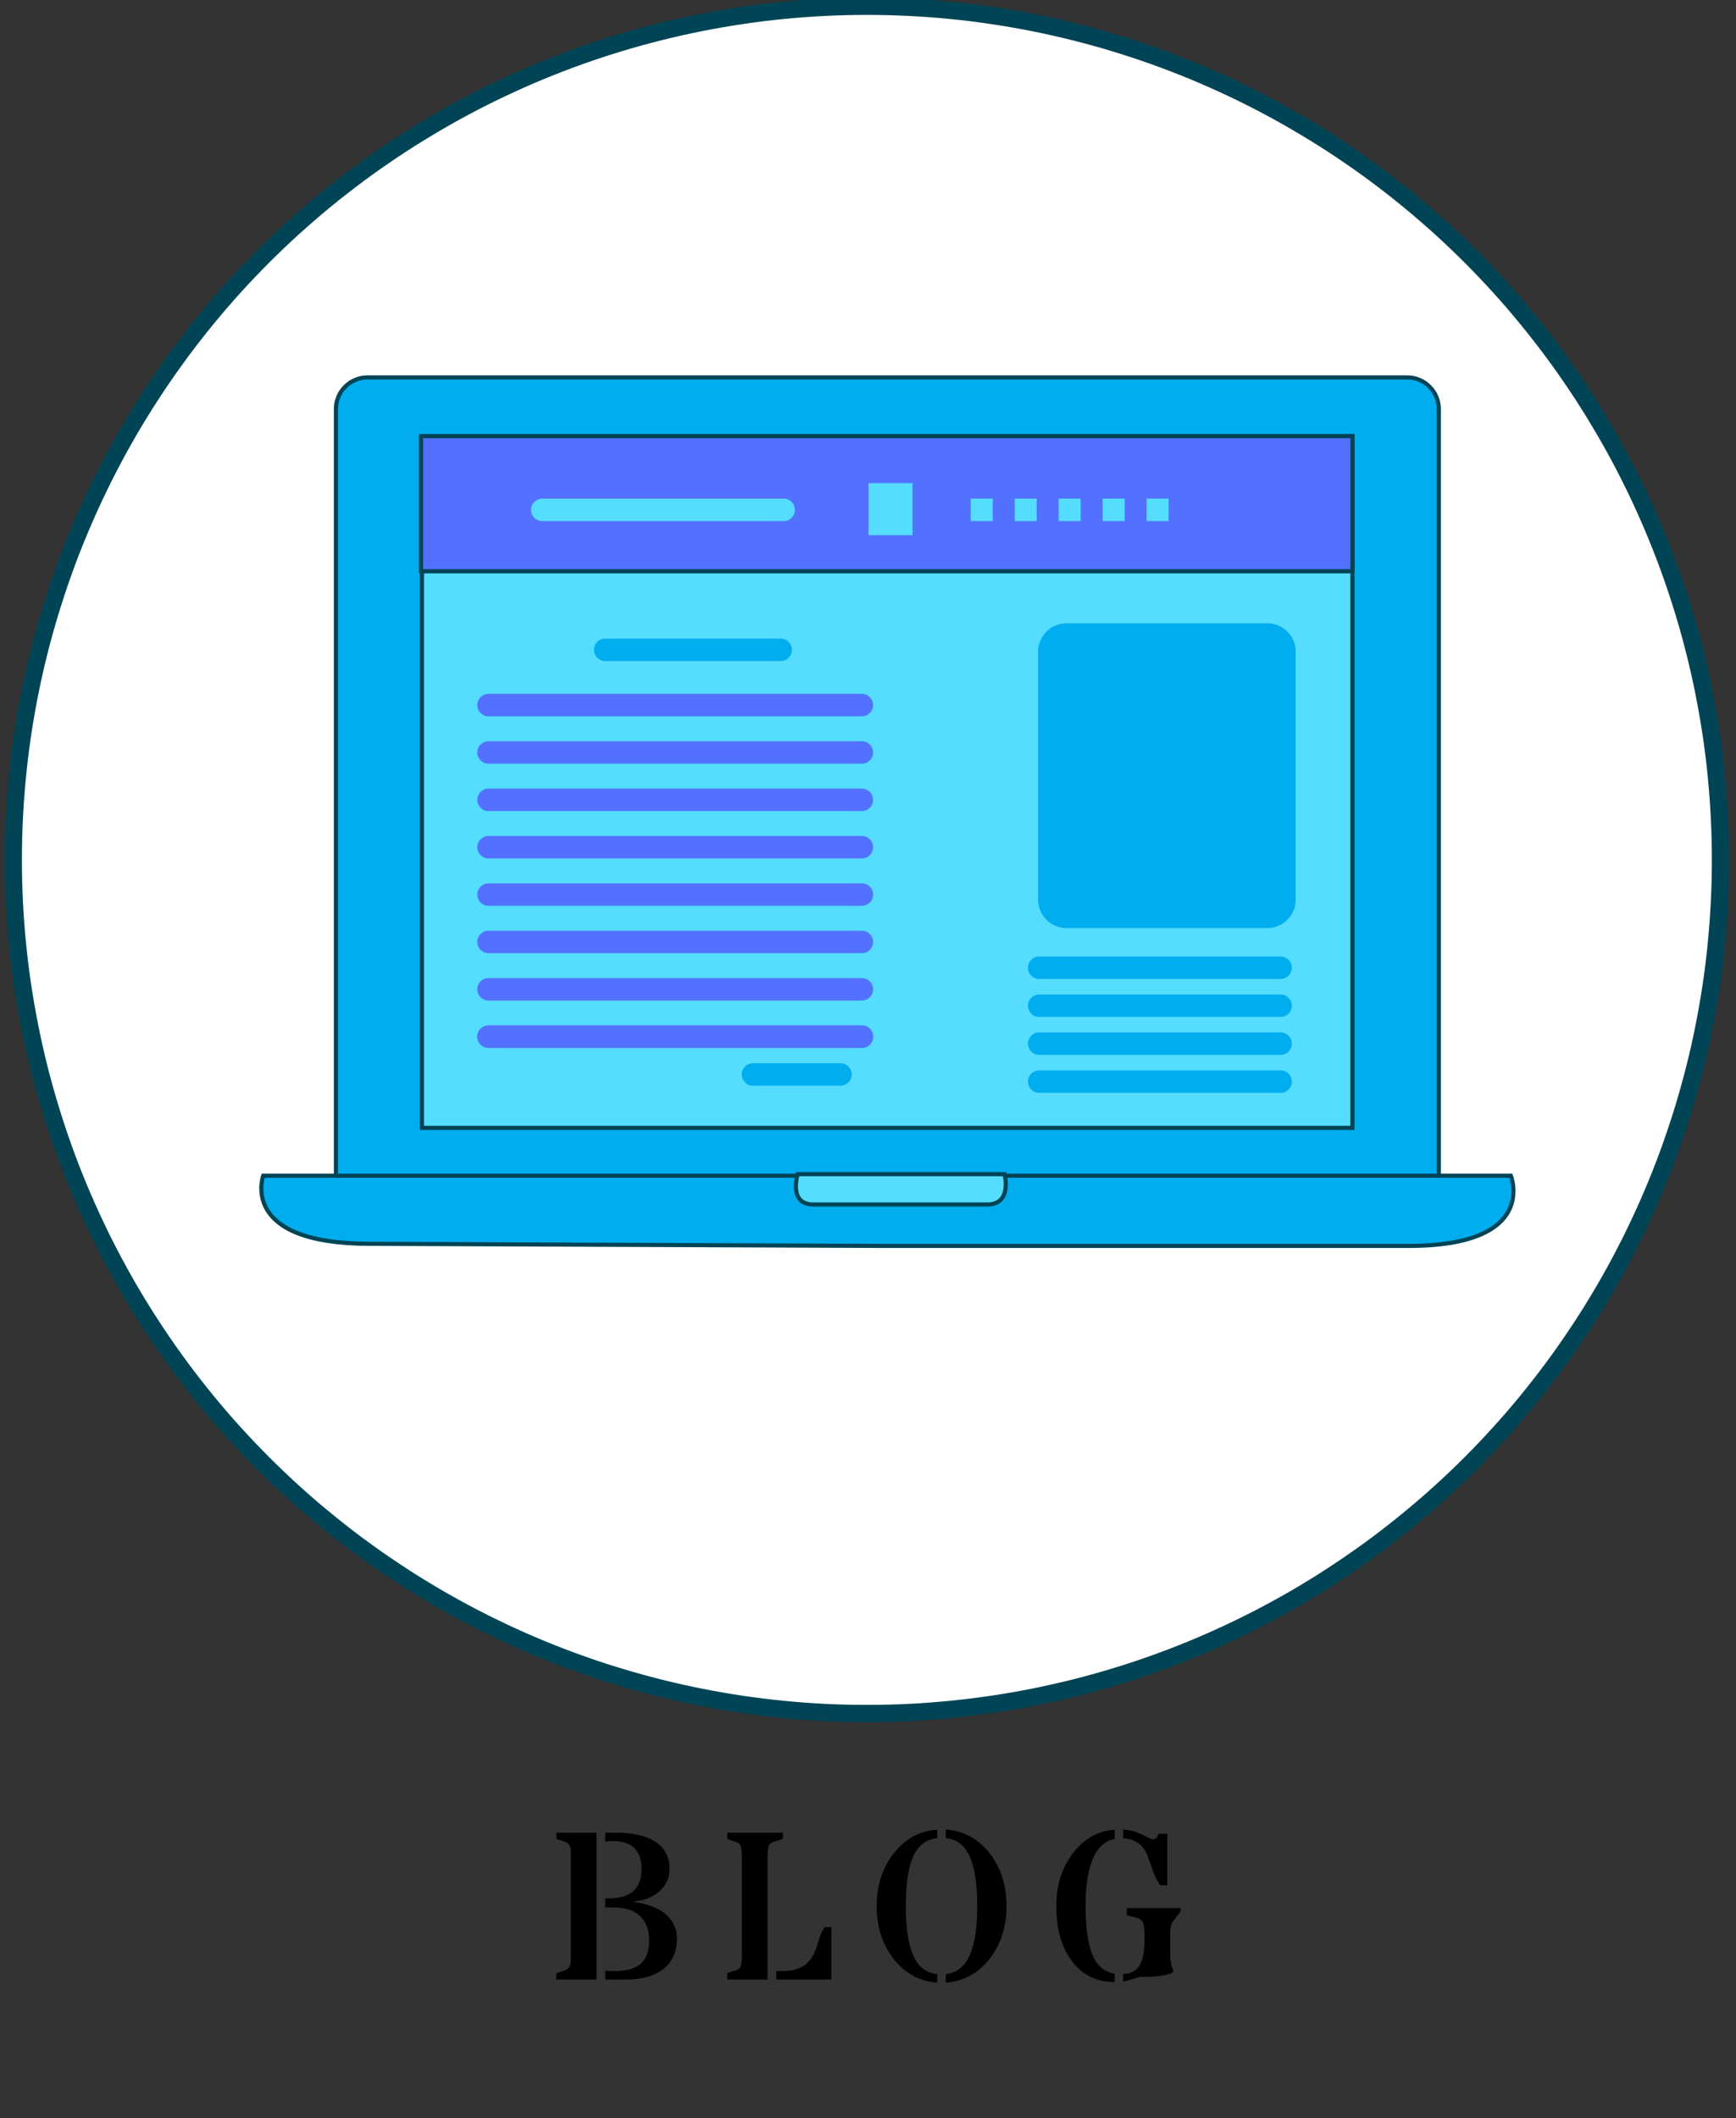 <svg xmlns="http://www.w3.org/2000/svg" xmlns:xlink="http://www.w3.org/1999/xlink" width="200" zoomAndPan="magnify" viewBox="0 0 150 183" height="244" preserveAspectRatio="xMidYMid meet" version="1.0"><rect x="0" y="0" width="150" height="183" fill="#333333" stroke="none"/><defs><g/><clipPath id="d0444644ad"><path d="M 0.406 0 L 149.59 0 L 149.59 149.184 L 0.406 149.184 Z M 0.406 0 " clip-rule="nonzero"/></clipPath></defs><path fill="#ffffff" d="M 75 0.75 C 76.207 0.75 77.418 0.781 78.625 0.84 C 79.832 0.898 81.035 0.988 82.238 1.105 C 83.441 1.223 84.641 1.371 85.836 1.551 C 87.031 1.727 88.223 1.934 89.406 2.168 C 90.594 2.406 91.77 2.668 92.945 2.965 C 94.117 3.258 95.281 3.578 96.438 3.93 C 97.594 4.281 98.742 4.66 99.879 5.066 C 101.016 5.473 102.145 5.91 103.262 6.371 C 104.379 6.832 105.48 7.324 106.574 7.84 C 107.668 8.355 108.746 8.898 109.812 9.469 C 110.879 10.039 111.93 10.637 112.965 11.258 C 114.004 11.879 115.023 12.523 116.027 13.195 C 117.031 13.867 118.02 14.562 118.992 15.281 C 119.961 16.004 120.914 16.746 121.848 17.512 C 122.781 18.281 123.699 19.07 124.594 19.879 C 125.488 20.691 126.363 21.523 127.219 22.379 C 128.074 23.234 128.906 24.109 129.719 25.004 C 130.531 25.898 131.32 26.816 132.086 27.75 C 132.852 28.684 133.594 29.637 134.316 30.605 C 135.035 31.578 135.73 32.566 136.402 33.57 C 137.074 34.574 137.719 35.598 138.34 36.633 C 138.965 37.668 139.559 38.719 140.129 39.785 C 140.699 40.852 141.242 41.934 141.758 43.023 C 142.273 44.117 142.766 45.223 143.227 46.34 C 143.688 47.453 144.125 48.582 144.531 49.719 C 144.938 50.859 145.316 52.004 145.668 53.16 C 146.02 54.316 146.34 55.48 146.637 56.656 C 146.93 57.828 147.195 59.008 147.43 60.191 C 147.664 61.375 147.871 62.566 148.051 63.762 C 148.227 64.957 148.375 66.156 148.492 67.359 C 148.609 68.562 148.699 69.77 148.758 70.977 C 148.82 72.184 148.848 73.391 148.848 74.598 C 148.848 75.809 148.82 77.016 148.758 78.223 C 148.699 79.43 148.609 80.633 148.492 81.836 C 148.375 83.039 148.227 84.238 148.051 85.434 C 147.871 86.629 147.664 87.82 147.43 89.004 C 147.195 90.191 146.93 91.371 146.637 92.543 C 146.34 93.715 146.02 94.879 145.668 96.035 C 145.316 97.191 144.938 98.34 144.531 99.477 C 144.125 100.617 143.691 101.742 143.227 102.859 C 142.766 103.977 142.273 105.082 141.758 106.172 C 141.242 107.266 140.699 108.344 140.129 109.41 C 139.559 110.477 138.965 111.527 138.344 112.562 C 137.719 113.602 137.074 114.621 136.402 115.625 C 135.73 116.633 135.035 117.621 134.316 118.59 C 133.594 119.562 132.852 120.512 132.086 121.449 C 131.32 122.383 130.531 123.297 129.719 124.191 C 128.906 125.086 128.074 125.961 127.219 126.816 C 126.363 127.672 125.488 128.504 124.594 129.316 C 123.699 130.129 122.781 130.918 121.848 131.684 C 120.914 132.449 119.961 133.195 118.992 133.914 C 118.02 134.633 117.031 135.328 116.027 136 C 115.023 136.672 114.004 137.32 112.965 137.941 C 111.93 138.562 110.879 139.156 109.812 139.727 C 108.746 140.297 107.668 140.84 106.574 141.355 C 105.48 141.875 104.379 142.363 103.262 142.824 C 102.145 143.289 101.016 143.723 99.879 144.129 C 98.742 144.539 97.594 144.918 96.438 145.266 C 95.281 145.617 94.117 145.941 92.945 146.234 C 91.77 146.527 90.594 146.793 89.406 147.027 C 88.223 147.266 87.031 147.469 85.836 147.648 C 84.641 147.824 83.441 147.973 82.238 148.09 C 81.035 148.211 79.832 148.301 78.625 148.359 C 77.418 148.418 76.207 148.445 75 148.445 C 73.793 148.445 72.582 148.418 71.375 148.359 C 70.168 148.301 68.965 148.211 67.762 148.09 C 66.559 147.973 65.359 147.824 64.164 147.648 C 62.969 147.469 61.777 147.266 60.594 147.027 C 59.406 146.793 58.227 146.527 57.055 146.234 C 55.883 145.941 54.719 145.617 53.562 145.266 C 52.406 144.918 51.258 144.539 50.121 144.129 C 48.984 143.723 47.855 143.289 46.738 142.824 C 45.621 142.363 44.52 141.875 43.426 141.355 C 42.332 140.84 41.254 140.297 40.188 139.727 C 39.121 139.156 38.07 138.562 37.035 137.941 C 35.996 137.32 34.977 136.672 33.973 136 C 32.965 135.328 31.98 134.633 31.008 133.914 C 30.039 133.195 29.086 132.449 28.152 131.684 C 27.215 130.918 26.301 130.129 25.406 129.316 C 24.512 128.504 23.637 127.672 22.781 126.816 C 21.926 125.961 21.094 125.086 20.281 124.191 C 19.469 123.297 18.68 122.383 17.914 121.449 C 17.148 120.512 16.402 119.562 15.684 118.59 C 14.965 117.621 14.27 116.633 13.598 115.625 C 12.926 114.621 12.277 113.602 11.656 112.562 C 11.035 111.527 10.441 110.477 9.871 109.41 C 9.301 108.344 8.758 107.266 8.242 106.172 C 7.727 105.082 7.234 103.977 6.773 102.859 C 6.309 101.742 5.875 100.617 5.469 99.477 C 5.062 98.34 4.684 97.191 4.332 96.035 C 3.98 94.879 3.656 93.715 3.363 92.543 C 3.07 91.371 2.805 90.191 2.57 89.004 C 2.336 87.82 2.129 86.629 1.949 85.434 C 1.773 84.238 1.625 83.039 1.508 81.836 C 1.387 80.633 1.301 79.43 1.238 78.223 C 1.18 77.016 1.152 75.809 1.152 74.598 C 1.152 73.391 1.18 72.184 1.238 70.977 C 1.301 69.77 1.387 68.562 1.508 67.359 C 1.625 66.156 1.773 64.957 1.949 63.762 C 2.129 62.566 2.336 61.375 2.57 60.191 C 2.805 59.008 3.07 57.828 3.363 56.656 C 3.656 55.484 3.98 54.316 4.332 53.16 C 4.684 52.004 5.062 50.859 5.469 49.719 C 5.875 48.582 6.309 47.453 6.773 46.34 C 7.234 45.223 7.727 44.117 8.242 43.023 C 8.758 41.934 9.301 40.852 9.871 39.785 C 10.441 38.719 11.035 37.668 11.656 36.633 C 12.277 35.598 12.926 34.574 13.598 33.57 C 14.27 32.566 14.965 31.578 15.684 30.605 C 16.402 29.637 17.148 28.684 17.914 27.75 C 18.68 26.816 19.469 25.898 20.281 25.004 C 21.094 24.109 21.926 23.234 22.781 22.379 C 23.637 21.523 24.512 20.691 25.406 19.879 C 26.301 19.07 27.215 18.281 28.152 17.512 C 29.086 16.746 30.039 16.004 31.008 15.281 C 31.98 14.562 32.965 13.867 33.973 13.195 C 34.977 12.523 35.996 11.879 37.035 11.258 C 38.07 10.637 39.121 10.039 40.188 9.469 C 41.254 8.898 42.332 8.355 43.426 7.84 C 44.52 7.324 45.621 6.832 46.738 6.371 C 47.855 5.91 48.984 5.473 50.121 5.066 C 51.258 4.66 52.406 4.281 53.562 3.93 C 54.719 3.578 55.883 3.258 57.055 2.965 C 58.227 2.668 59.406 2.406 60.594 2.168 C 61.777 1.934 62.969 1.727 64.164 1.551 C 65.359 1.371 66.559 1.223 67.762 1.105 C 68.965 0.988 70.168 0.898 71.375 0.84 C 72.582 0.781 73.793 0.75 75 0.75 Z M 75 0.75 " fill-opacity="1" fill-rule="nonzero"/><g clip-path="url(#d0444644ad)"><path stroke-linecap="round" transform="matrix(0, -0.298, 0.298, 0, -0.961, -163.146)" fill="none" stroke-linejoin="miter" d="M -549.29 254.581 C -549.29 258.626 -549.395 262.685 -549.591 266.73 C -549.788 270.775 -550.089 274.807 -550.481 278.84 C -550.874 282.872 -551.372 286.891 -551.974 290.897 C -552.563 294.903 -553.257 298.896 -554.042 302.863 C -554.841 306.843 -555.718 310.783 -556.713 314.724 C -557.695 318.651 -558.768 322.552 -559.947 326.428 C -561.125 330.303 -562.395 334.152 -563.756 337.961 C -565.118 341.771 -566.584 345.554 -568.129 349.299 C -569.674 353.043 -571.323 356.735 -573.051 360.4 C -574.779 364.066 -576.599 367.679 -578.511 371.253 C -580.422 374.827 -582.425 378.349 -584.507 381.818 C -586.588 385.301 -588.748 388.717 -591 392.082 C -593.252 395.447 -595.582 398.759 -597.991 402.019 C -600.413 405.265 -602.9 408.46 -605.466 411.589 C -608.045 414.717 -610.69 417.794 -613.4 420.792 C -616.123 423.79 -618.911 426.722 -621.778 429.589 C -624.645 432.457 -627.578 435.245 -630.576 437.968 C -633.574 440.691 -636.65 443.336 -639.779 445.902 C -642.908 448.468 -646.103 450.955 -649.349 453.377 C -652.609 455.786 -655.921 458.116 -659.286 460.368 C -662.65 462.62 -666.08 464.78 -669.55 466.861 C -673.019 468.956 -676.541 470.946 -680.115 472.857 C -683.689 474.769 -687.315 476.588 -690.967 478.316 C -694.633 480.045 -698.338 481.694 -702.082 483.239 C -705.813 484.784 -709.597 486.25 -713.407 487.611 C -717.229 488.973 -721.065 490.243 -724.94 491.421 C -728.815 492.599 -732.717 493.673 -736.657 494.668 C -740.585 495.65 -744.538 496.54 -748.505 497.325 C -752.472 498.111 -756.465 498.805 -760.471 499.407 C -764.477 499.996 -768.496 500.494 -772.528 500.886 C -776.56 501.279 -780.606 501.58 -784.651 501.777 C -788.696 501.986 -792.742 502.078 -796.787 502.078 C -800.845 502.078 -804.891 501.986 -808.936 501.777 C -812.981 501.58 -817.013 501.279 -821.046 500.886 C -825.078 500.494 -829.097 499.996 -833.103 499.407 C -837.109 498.805 -841.102 498.111 -845.069 497.325 C -849.049 496.54 -853.002 495.65 -856.93 494.668 C -860.857 493.673 -864.759 492.599 -868.634 491.421 C -872.509 490.243 -876.358 488.973 -880.167 487.611 C -883.99 486.25 -887.761 484.797 -891.505 483.239 C -895.249 481.694 -898.954 480.045 -902.606 478.316 C -906.272 476.588 -909.885 474.769 -913.459 472.857 C -917.033 470.946 -920.555 468.956 -924.024 466.874 C -927.507 464.78 -930.924 462.62 -934.288 460.368 C -937.666 458.116 -940.978 455.786 -944.225 453.377 C -947.484 450.955 -950.666 448.468 -953.808 445.902 C -956.937 443.336 -960 440.691 -962.998 437.968 C -965.996 435.245 -968.929 432.457 -971.796 429.589 C -974.663 426.722 -977.451 423.79 -980.174 420.792 C -982.897 417.794 -985.542 414.717 -988.108 411.589 C -990.674 408.46 -993.174 405.265 -995.583 402.019 C -997.992 398.759 -1000.322 395.447 -1002.574 392.082 C -1004.826 388.717 -1006.999 385.301 -1009.08 381.818 C -1011.162 378.349 -1013.152 374.827 -1015.063 371.253 C -1016.975 367.679 -1018.794 364.066 -1020.523 360.4 C -1022.264 356.735 -1023.9 353.043 -1025.445 349.299 C -1027.003 345.554 -1028.456 341.771 -1029.818 337.961 C -1031.192 334.152 -1032.462 330.303 -1033.627 326.428 C -1034.806 322.552 -1035.892 318.651 -1036.874 314.724 C -1037.856 310.783 -1038.746 306.843 -1039.532 302.863 C -1040.33 298.896 -1041.011 294.903 -1041.613 290.897 C -1042.202 286.891 -1042.7 282.872 -1043.092 278.84 C -1043.498 274.807 -1043.799 270.775 -1043.996 266.73 C -1044.192 262.685 -1044.284 258.626 -1044.284 254.581 C -1044.284 250.536 -1044.192 246.477 -1043.996 242.432 C -1043.799 238.387 -1043.498 234.354 -1043.092 230.322 C -1042.7 226.29 -1042.202 222.271 -1041.613 218.265 C -1041.011 214.259 -1040.33 210.266 -1039.532 206.299 C -1038.746 202.319 -1037.856 198.365 -1036.874 194.438 C -1035.892 190.511 -1034.806 186.609 -1033.627 182.734 C -1032.462 178.859 -1031.192 175.01 -1029.818 171.2 C -1028.456 167.391 -1027.003 163.607 -1025.445 159.863 C -1023.9 156.119 -1022.264 152.427 -1020.523 148.761 C -1018.794 145.096 -1016.975 141.482 -1015.063 137.908 C -1013.152 134.334 -1011.162 130.813 -1009.08 127.343 C -1006.999 123.861 -1004.826 120.444 -1002.574 117.08 C -1000.322 113.702 -997.992 110.403 -995.583 107.143 C -993.174 103.896 -990.674 100.702 -988.108 97.573 C -985.542 94.431 -982.897 91.368 -980.174 88.37 C -977.451 85.372 -974.663 82.439 -971.796 79.572 C -968.929 76.705 -965.996 73.917 -962.998 71.194 C -960 68.471 -956.937 65.826 -953.808 63.26 C -950.666 60.694 -947.484 58.194 -944.225 55.785 C -940.978 53.376 -937.666 51.046 -934.288 48.794 C -930.924 46.542 -927.507 44.369 -924.024 42.287 C -920.555 40.206 -917.033 38.216 -913.459 36.304 C -909.885 34.393 -906.272 32.573 -902.606 30.845 C -898.954 29.117 -895.249 27.468 -891.505 25.923 C -887.761 24.365 -883.99 22.912 -880.167 21.55 C -876.358 20.189 -872.509 18.919 -868.634 17.741 C -864.759 16.562 -860.857 15.476 -856.93 14.494 C -853.002 13.512 -849.049 12.622 -845.069 11.836 C -841.102 11.051 -837.109 10.357 -833.103 9.755 C -829.097 9.166 -825.078 8.668 -821.046 8.275 C -817.013 7.869 -812.981 7.581 -808.936 7.372 C -804.891 7.176 -800.845 7.084 -796.787 7.084 C -792.742 7.084 -788.696 7.176 -784.651 7.372 C -780.606 7.581 -776.56 7.869 -772.528 8.275 C -768.496 8.668 -764.477 9.166 -760.471 9.755 C -756.465 10.357 -752.472 11.051 -748.505 11.836 C -744.538 12.622 -740.585 13.512 -736.657 14.494 C -732.73 15.476 -728.815 16.562 -724.94 17.741 C -721.065 18.919 -717.229 20.189 -713.407 21.55 C -709.597 22.912 -705.813 24.365 -702.082 25.923 C -698.338 27.468 -694.633 29.117 -690.967 30.845 C -687.315 32.573 -683.689 34.393 -680.115 36.304 C -676.541 38.216 -673.019 40.206 -669.55 42.287 C -666.08 44.369 -662.65 46.542 -659.286 48.794 C -655.921 51.046 -652.609 53.376 -649.349 55.785 C -646.103 58.194 -642.908 60.694 -639.779 63.26 C -636.65 65.826 -633.574 68.471 -630.576 71.194 C -627.578 73.917 -624.645 76.705 -621.778 79.572 C -618.911 82.439 -616.123 85.372 -613.4 88.37 C -610.69 91.368 -608.045 94.431 -605.466 97.573 C -602.9 100.702 -600.413 103.896 -597.991 107.143 C -595.582 110.403 -593.252 113.702 -591 117.08 C -588.748 120.444 -586.588 123.861 -584.507 127.343 C -582.425 130.813 -580.422 134.334 -578.511 137.908 C -576.599 141.482 -574.779 145.096 -573.051 148.761 C -571.323 152.427 -569.674 156.119 -568.129 159.863 C -566.584 163.607 -565.118 167.391 -563.756 171.2 C -562.395 175.01 -561.125 178.859 -559.947 182.734 C -558.768 186.609 -557.695 190.511 -556.713 194.438 C -555.718 198.365 -554.841 202.319 -554.042 206.299 C -553.257 210.266 -552.563 214.259 -551.974 218.265 C -551.372 222.271 -550.874 226.29 -550.481 230.322 C -550.089 234.354 -549.788 238.387 -549.591 242.432 C -549.395 246.477 -549.29 250.536 -549.29 254.581 Z M -549.29 254.581 " stroke="#004455" stroke-width="5" stroke-opacity="1" stroke-miterlimit="4"/></g><path stroke-linecap="round" transform="matrix(0.298, 0, 0, 0.298, 0.382, -162.851)" fill-opacity="1" fill="#00adef" fill-rule="evenodd" stroke-linejoin="miter" d="M 105.274 655.915 L 406.734 655.915 C 407.952 655.915 409.117 656.138 410.243 656.609 C 411.368 657.067 412.35 657.735 413.214 658.599 C 414.078 659.45 414.733 660.445 415.204 661.571 C 415.663 662.684 415.898 663.849 415.898 665.066 L 415.898 887.165 C 415.898 888.383 415.663 889.548 415.204 890.674 C 414.733 891.8 414.078 892.782 413.214 893.646 C 412.35 894.51 411.368 895.164 410.243 895.636 C 409.117 896.094 407.952 896.329 406.734 896.329 L 105.274 896.329 C 104.056 896.329 102.891 896.094 101.778 895.636 C 100.652 895.164 99.657 894.51 98.806 893.646 C 97.942 892.782 97.275 891.8 96.816 890.674 C 96.345 889.548 96.123 888.383 96.123 887.165 L 96.123 665.066 C 96.123 663.849 96.345 662.684 96.816 661.571 C 97.275 660.445 97.942 659.45 98.806 658.599 C 99.657 657.735 100.652 657.067 101.778 656.609 C 102.891 656.138 104.056 655.915 105.274 655.915 Z M 105.274 655.915 " stroke="#004455" stroke-width="1.2" stroke-opacity="1" stroke-miterlimit="4"/><path stroke-linecap="round" transform="matrix(0.298, 0, 0, 0.298, 0.382, -162.851)" fill-opacity="1" fill="#00adef" fill-rule="evenodd" stroke-linejoin="miter" d="M 75.045 887.375 L 436.792 887.375 C 436.792 887.375 444.988 907.719 407.205 907.719 L 254.662 907.719 L 105.444 907.104 C 67.832 906.947 75.045 887.375 75.045 887.375 Z M 75.045 887.375 " stroke="#004455" stroke-width="1.2" stroke-opacity="1" stroke-miterlimit="4"/><path stroke-linecap="round" transform="matrix(0.298, 0, 0, 0.298, 0.382, -162.851)" fill-opacity="1" fill="#55ddff" fill-rule="evenodd" stroke-linejoin="miter" d="M 121.062 672.934 L 390.854 672.934 L 390.854 873.498 L 121.062 873.498 Z M 121.062 672.934 " stroke="#004455" stroke-width="1.2" stroke-opacity="1" stroke-miterlimit="4"/><path stroke-linecap="round" transform="matrix(0.298, 0, 0, 0.298, 0.382, -162.851)" fill-opacity="1" fill="#5271ff" fill-rule="evenodd" stroke-linejoin="miter" d="M 120.8 672.934 L 390.867 672.934 L 390.867 712.117 L 120.8 712.117 Z M 120.8 672.934 " stroke="#004455" stroke-width="1.2" stroke-opacity="1" stroke-miterlimit="4"/><path fill="#55ddff" d="M 75.047 41.742 L 78.848 41.742 L 78.848 46.238 L 75.047 46.238 Z M 75.047 41.742 " fill-opacity="1" fill-rule="evenodd"/><path fill="#55ddff" d="M 83.875 43.082 L 85.777 43.082 L 85.777 45.023 L 83.875 45.023 Z M 83.875 43.082 " fill-opacity="1" fill-rule="evenodd"/><path fill="#55ddff" d="M 87.676 43.082 L 89.574 43.082 L 89.574 45.023 L 87.676 45.023 Z M 87.676 43.082 " fill-opacity="1" fill-rule="evenodd"/><path fill="#55ddff" d="M 91.473 43.082 L 93.375 43.082 L 93.375 45.023 L 91.473 45.023 Z M 91.473 43.082 " fill-opacity="1" fill-rule="evenodd"/><path fill="#55ddff" d="M 95.273 43.082 L 97.176 43.082 L 97.176 45.023 L 95.273 45.023 Z M 95.273 43.082 " fill-opacity="1" fill-rule="evenodd"/><path fill="#55ddff" d="M 99.074 43.082 L 100.973 43.082 L 100.973 45.023 L 99.074 45.023 Z M 99.074 43.082 " fill-opacity="1" fill-rule="evenodd"/><path fill="#55ddff" d="M 46.855 43.082 L 67.711 43.082 C 67.977 43.082 68.207 43.18 68.395 43.367 C 68.586 43.559 68.68 43.785 68.68 44.055 C 68.68 44.32 68.586 44.551 68.395 44.738 C 68.207 44.93 67.977 45.023 67.711 45.023 L 46.855 45.023 C 46.586 45.023 46.359 44.93 46.168 44.738 C 45.98 44.551 45.883 44.32 45.883 44.055 C 45.883 43.785 45.98 43.559 46.168 43.367 C 46.359 43.18 46.586 43.082 46.855 43.082 Z M 46.855 43.082 " fill-opacity="1" fill-rule="evenodd"/><path fill="#00adef" d="M 92.156 53.852 L 109.496 53.852 C 109.82 53.852 110.137 53.914 110.438 54.039 C 110.738 54.164 111.004 54.34 111.234 54.57 C 111.465 54.805 111.645 55.07 111.77 55.371 C 111.895 55.672 111.953 55.984 111.953 56.312 L 111.953 77.73 C 111.953 78.055 111.895 78.367 111.77 78.672 C 111.645 78.973 111.465 79.238 111.234 79.469 C 111.004 79.699 110.738 79.875 110.438 80 C 110.137 80.125 109.82 80.188 109.496 80.188 L 92.156 80.188 C 91.828 80.188 91.516 80.125 91.215 80 C 90.914 79.875 90.645 79.699 90.414 79.469 C 90.184 79.238 90.008 78.973 89.883 78.672 C 89.758 78.367 89.695 78.055 89.695 77.73 L 89.695 56.312 C 89.695 55.984 89.758 55.672 89.883 55.371 C 90.008 55.07 90.184 54.805 90.414 54.57 C 90.645 54.34 90.914 54.164 91.215 54.039 C 91.516 53.914 91.828 53.852 92.156 53.852 Z M 92.156 53.852 " fill-opacity="1" fill-rule="evenodd"/><path fill="#00adef" d="M 89.793 82.645 L 110.648 82.645 C 110.918 82.645 111.145 82.738 111.336 82.93 C 111.523 83.117 111.621 83.348 111.621 83.617 C 111.621 83.883 111.523 84.113 111.336 84.301 C 111.145 84.492 110.918 84.586 110.648 84.586 L 89.793 84.586 C 89.527 84.586 89.297 84.492 89.109 84.301 C 88.918 84.113 88.824 83.883 88.824 83.617 C 88.824 83.348 88.918 83.117 89.109 82.93 C 89.297 82.738 89.527 82.645 89.793 82.645 Z M 89.793 82.645 " fill-opacity="1" fill-rule="evenodd"/><path fill="#00adef" d="M 89.793 85.926 L 110.648 85.926 C 110.918 85.926 111.145 86.02 111.336 86.207 C 111.523 86.398 111.621 86.625 111.621 86.895 C 111.621 87.164 111.523 87.391 111.336 87.582 C 111.145 87.77 110.918 87.863 110.648 87.863 L 89.793 87.863 C 89.527 87.863 89.297 87.77 89.109 87.582 C 88.918 87.391 88.824 87.164 88.824 86.895 C 88.824 86.625 88.918 86.398 89.109 86.207 C 89.297 86.02 89.527 85.926 89.793 85.926 Z M 89.793 85.926 " fill-opacity="1" fill-rule="evenodd"/><path fill="#00adef" d="M 89.793 89.203 L 110.648 89.203 C 110.918 89.203 111.145 89.297 111.336 89.488 C 111.523 89.676 111.621 89.906 111.621 90.176 C 111.621 90.441 111.523 90.672 111.336 90.859 C 111.145 91.051 110.918 91.145 110.648 91.145 L 89.793 91.145 C 89.527 91.145 89.297 91.051 89.109 90.859 C 88.918 90.672 88.824 90.441 88.824 90.176 C 88.824 89.906 88.918 89.676 89.109 89.488 C 89.297 89.297 89.527 89.203 89.793 89.203 Z M 89.793 89.203 " fill-opacity="1" fill-rule="evenodd"/><path fill="#00adef" d="M 89.793 92.484 L 110.648 92.484 C 110.918 92.484 111.145 92.578 111.336 92.766 C 111.523 92.957 111.621 93.184 111.621 93.453 C 111.621 93.723 111.523 93.949 111.336 94.141 C 111.145 94.328 110.918 94.422 110.648 94.422 L 89.793 94.422 C 89.527 94.422 89.297 94.328 89.109 94.141 C 88.918 93.949 88.824 93.723 88.824 93.453 C 88.824 93.184 88.918 92.957 89.109 92.766 C 89.297 92.578 89.527 92.484 89.793 92.484 Z M 89.793 92.484 " fill-opacity="1" fill-rule="evenodd"/><path fill="#00adef" d="M 52.297 55.176 L 67.453 55.176 C 67.723 55.176 67.949 55.27 68.141 55.461 C 68.328 55.648 68.422 55.879 68.422 56.148 C 68.422 56.414 68.328 56.645 68.141 56.832 C 67.949 57.023 67.723 57.117 67.453 57.117 L 52.297 57.117 C 52.027 57.117 51.801 57.023 51.609 56.832 C 51.422 56.645 51.328 56.414 51.328 56.148 C 51.328 55.879 51.422 55.648 51.609 55.461 C 51.801 55.27 52.027 55.176 52.297 55.176 Z M 52.297 55.176 " fill-opacity="1" fill-rule="evenodd"/><path fill="#5271ff" d="M 42.211 59.949 L 74.465 59.949 C 74.734 59.949 74.961 60.047 75.152 60.234 C 75.34 60.426 75.438 60.652 75.438 60.922 C 75.438 61.188 75.34 61.418 75.152 61.605 C 74.961 61.797 74.734 61.891 74.465 61.891 L 42.211 61.891 C 41.945 61.891 41.715 61.797 41.527 61.605 C 41.336 61.418 41.242 61.188 41.242 60.922 C 41.242 60.652 41.336 60.426 41.527 60.234 C 41.715 60.047 41.945 59.949 42.211 59.949 Z M 42.211 59.949 " fill-opacity="1" fill-rule="evenodd"/><path fill="#5271ff" d="M 42.211 64.043 L 74.465 64.043 C 74.734 64.043 74.961 64.141 75.152 64.328 C 75.34 64.52 75.438 64.746 75.438 65.016 C 75.438 65.281 75.34 65.512 75.152 65.699 C 74.961 65.891 74.734 65.984 74.465 65.984 L 42.211 65.984 C 41.945 65.984 41.715 65.891 41.527 65.699 C 41.336 65.512 41.242 65.281 41.242 65.016 C 41.242 64.746 41.336 64.52 41.527 64.328 C 41.715 64.141 41.945 64.043 42.211 64.043 Z M 42.211 64.043 " fill-opacity="1" fill-rule="evenodd"/><path fill="#5271ff" d="M 42.211 68.137 L 74.465 68.137 C 74.734 68.137 74.961 68.234 75.152 68.422 C 75.34 68.613 75.438 68.84 75.438 69.109 C 75.438 69.375 75.34 69.605 75.152 69.793 C 74.961 69.984 74.734 70.078 74.465 70.078 L 42.211 70.078 C 41.945 70.078 41.715 69.984 41.527 69.793 C 41.336 69.605 41.242 69.375 41.242 69.109 C 41.242 68.84 41.336 68.613 41.527 68.422 C 41.715 68.234 41.945 68.137 42.211 68.137 Z M 42.211 68.137 " fill-opacity="1" fill-rule="evenodd"/><path fill="#5271ff" d="M 42.211 72.23 L 74.465 72.23 C 74.734 72.23 74.961 72.328 75.152 72.516 C 75.34 72.707 75.438 72.934 75.438 73.203 C 75.438 73.469 75.34 73.699 75.152 73.887 C 74.961 74.078 74.734 74.172 74.465 74.172 L 42.211 74.172 C 41.945 74.172 41.715 74.078 41.527 73.887 C 41.336 73.699 41.242 73.469 41.242 73.203 C 41.242 72.934 41.336 72.707 41.527 72.516 C 41.715 72.328 41.945 72.23 42.211 72.23 Z M 42.211 72.23 " fill-opacity="1" fill-rule="evenodd"/><path fill="#5271ff" d="M 42.211 76.324 L 74.465 76.324 C 74.734 76.324 74.961 76.418 75.152 76.605 C 75.34 76.797 75.438 77.023 75.438 77.293 C 75.438 77.562 75.34 77.789 75.152 77.98 C 74.961 78.168 74.734 78.262 74.465 78.262 L 42.211 78.262 C 41.945 78.262 41.715 78.168 41.527 77.98 C 41.336 77.789 41.242 77.562 41.242 77.293 C 41.242 77.023 41.336 76.797 41.527 76.605 C 41.715 76.418 41.945 76.324 42.211 76.324 Z M 42.211 76.324 " fill-opacity="1" fill-rule="evenodd"/><path fill="#5271ff" d="M 42.211 80.418 L 74.465 80.418 C 74.734 80.418 74.961 80.512 75.152 80.699 C 75.34 80.891 75.438 81.117 75.438 81.387 C 75.438 81.656 75.34 81.883 75.152 82.074 C 74.961 82.262 74.734 82.355 74.465 82.355 L 42.211 82.355 C 41.945 82.355 41.715 82.262 41.527 82.074 C 41.336 81.883 41.242 81.656 41.242 81.387 C 41.242 81.117 41.336 80.891 41.527 80.699 C 41.715 80.512 41.945 80.418 42.211 80.418 Z M 42.211 80.418 " fill-opacity="1" fill-rule="evenodd"/><path fill="#5271ff" d="M 42.211 84.512 L 74.465 84.512 C 74.734 84.512 74.961 84.605 75.152 84.793 C 75.34 84.984 75.438 85.211 75.438 85.48 C 75.438 85.75 75.34 85.977 75.152 86.168 C 74.961 86.355 74.734 86.449 74.465 86.449 L 42.211 86.449 C 41.945 86.449 41.715 86.355 41.527 86.168 C 41.336 85.977 41.242 85.75 41.242 85.48 C 41.242 85.211 41.336 84.984 41.527 84.793 C 41.715 84.605 41.945 84.512 42.211 84.512 Z M 42.211 84.512 " fill-opacity="1" fill-rule="evenodd"/><path fill="#5271ff" d="M 42.211 88.602 L 74.465 88.602 C 74.734 88.602 74.961 88.695 75.152 88.887 C 75.34 89.074 75.438 89.305 75.438 89.57 C 75.438 89.84 75.34 90.066 75.152 90.258 C 74.961 90.445 74.734 90.543 74.465 90.543 L 42.211 90.543 C 41.945 90.543 41.715 90.445 41.527 90.258 C 41.336 90.066 41.242 89.84 41.242 89.57 C 41.242 89.305 41.336 89.074 41.527 88.887 C 41.715 88.695 41.945 88.602 42.211 88.602 Z M 42.211 88.602 " fill-opacity="1" fill-rule="evenodd"/><path fill="#5271ff" d="M 42.211 88.602 L 74.465 88.602 C 74.734 88.602 74.961 88.695 75.152 88.887 C 75.34 89.074 75.438 89.305 75.438 89.57 C 75.438 89.84 75.34 90.066 75.152 90.258 C 74.961 90.445 74.734 90.543 74.465 90.543 L 42.211 90.543 C 41.945 90.543 41.715 90.445 41.527 90.258 C 41.336 90.066 41.242 89.84 41.242 89.57 C 41.242 89.305 41.336 89.074 41.527 88.887 C 41.715 88.695 41.945 88.602 42.211 88.602 Z M 42.211 88.602 " fill-opacity="1" fill-rule="evenodd"/><path fill="#00adef" d="M 65.062 91.867 L 72.617 91.867 C 72.887 91.867 73.117 91.961 73.305 92.152 C 73.496 92.34 73.59 92.57 73.59 92.84 C 73.59 93.105 73.496 93.336 73.305 93.523 C 73.117 93.715 72.887 93.809 72.617 93.809 L 65.062 93.809 C 64.793 93.809 64.566 93.715 64.375 93.523 C 64.188 93.336 64.09 93.105 64.09 92.84 C 64.09 92.57 64.188 92.34 64.375 92.152 C 64.566 91.961 64.793 91.867 65.062 91.867 Z M 65.062 91.867 " fill-opacity="1" fill-rule="evenodd"/><path stroke-linecap="round" transform="matrix(0.298, 0, 0, 0.298, 0.382, -162.851)" fill-opacity="1" fill="#55ddff" fill-rule="evenodd" stroke-linejoin="miter" d="M 229.997 886.917 L 289.996 886.917 C 289.996 886.917 292.313 895.714 284.995 895.714 L 234.514 895.714 C 227.235 895.714 229.997 886.917 229.997 886.917 Z M 229.997 886.917 " stroke="#004455" stroke-width="1.2" stroke-opacity="1" stroke-miterlimit="4"/><g fill="#000000" fill-opacity="1"><g transform="translate(47.324, 171.037)"><g><path d="M 5.609 -11.969 C 5.328 -11.969 5.113 -11.945 4.969 -11.906 L 4.969 -12.688 L 5.891 -12.688 C 7.461 -12.688 8.645 -12.395 9.438 -11.812 C 10.164 -11.27 10.531 -10.52 10.531 -9.562 C 10.531 -8.801 10.25 -8.164 9.688 -7.656 C 9.133 -7.145 8.383 -6.836 7.438 -6.734 L 7.438 -6.703 C 9.207 -6.461 10.352 -5.82 10.875 -4.781 C 11.07 -4.414 11.172 -3.984 11.172 -3.484 C 11.172 -2.992 11.082 -2.535 10.906 -2.109 C 10.738 -1.68 10.473 -1.312 10.109 -1 C 9.328 -0.332 8.191 0 6.703 0 L 4.969 0 L 4.969 -0.781 C 5.094 -0.75 5.359 -0.734 5.766 -0.734 C 6.797 -0.734 7.551 -0.941 8.031 -1.359 C 8.52 -1.773 8.766 -2.445 8.766 -3.375 C 8.766 -4.289 8.504 -4.992 7.984 -5.484 C 7.461 -5.984 6.672 -6.234 5.609 -6.234 L 4.969 -6.234 L 4.969 -7.016 L 5.312 -7.016 C 7.176 -7.016 8.109 -7.859 8.109 -9.547 C 8.109 -11.16 7.273 -11.969 5.609 -11.969 Z M 4.219 0 L 0.75 0 L 0.75 -0.531 C 0.906 -0.602 1.062 -0.66 1.219 -0.703 C 1.375 -0.742 1.508 -0.797 1.625 -0.859 C 1.875 -1.004 2 -1.266 2 -1.641 L 2 -11.047 C 2 -11.43 1.875 -11.695 1.625 -11.844 C 1.508 -11.906 1.375 -11.957 1.219 -12 C 1.062 -12.039 0.906 -12.098 0.75 -12.172 L 0.75 -12.688 L 4.219 -12.688 Z M 4.219 0 "/></g></g></g><g fill="#000000" fill-opacity="1"><g transform="translate(62.043, 171.037)"><g><path d="M 0.797 0 L 0.797 -0.531 C 0.91 -0.602 1.031 -0.648 1.156 -0.672 C 1.281 -0.703 1.398 -0.738 1.516 -0.781 C 1.797 -0.875 1.957 -1.039 2 -1.281 C 2.039 -1.52 2.062 -1.828 2.062 -2.203 L 2.062 -10.5 C 2.062 -11.195 1.984 -11.609 1.828 -11.734 C 1.703 -11.836 1.523 -11.914 1.297 -11.969 C 1.078 -12.031 0.91 -12.098 0.797 -12.172 L 0.797 -12.688 L 5.609 -12.688 L 5.609 -12.172 C 5.473 -12.098 5.336 -12.047 5.203 -12.016 C 5.066 -11.984 4.938 -11.945 4.812 -11.906 C 4.531 -11.801 4.375 -11.641 4.344 -11.422 C 4.301 -11.18 4.281 -10.883 4.281 -10.531 L 4.281 0 Z M 5.031 -0.734 C 5.113 -0.734 5.207 -0.734 5.312 -0.734 L 5.609 -0.734 C 6.723 -0.734 7.523 -1.082 8.016 -1.781 C 8.242 -2.102 8.422 -2.473 8.547 -2.891 C 8.672 -3.305 8.758 -3.586 8.812 -3.734 C 8.926 -4.055 9.066 -4.32 9.234 -4.531 L 9.797 -4.531 L 9.797 0 L 5.031 0 Z M 5.031 -0.734 "/></g></g></g><g fill="#000000" fill-opacity="1"><g transform="translate(74.985, 171.037)"><g><path d="M 6 0.266 C 4.469 0.16 3.207 -0.523 2.219 -1.797 C 1.25 -3.035 0.766 -4.555 0.766 -6.359 C 0.766 -8.129 1.25 -9.633 2.219 -10.875 C 3.207 -12.156 4.469 -12.848 6 -12.953 L 6 -12.219 C 5.125 -12.133 4.461 -11.672 4.016 -10.828 C 3.523 -9.859 3.281 -8.367 3.281 -6.359 C 3.281 -3.391 3.812 -1.555 4.875 -0.859 C 5.207 -0.641 5.582 -0.508 6 -0.469 Z M 6.734 -0.469 C 8.066 -0.602 8.906 -1.664 9.25 -3.656 C 9.383 -4.395 9.453 -5.297 9.453 -6.359 C 9.453 -9.305 8.922 -11.129 7.859 -11.828 C 7.523 -12.047 7.148 -12.176 6.734 -12.219 L 6.734 -12.969 C 8.273 -12.852 9.539 -12.164 10.531 -10.906 C 11.5 -9.656 11.984 -8.133 11.984 -6.344 C 11.984 -4.562 11.5 -3.047 10.531 -1.797 C 9.539 -0.535 8.273 0.148 6.734 0.266 Z M 6.734 -0.469 "/></g></g></g><g fill="#000000" fill-opacity="1"><g transform="translate(90.489, 171.037)"><g><path d="M 9.156 -12.109 C 9.363 -12.109 9.516 -12.27 9.609 -12.594 L 10.375 -12.594 L 10.375 -8.141 L 9.781 -8.141 C 9.531 -8.453 9.312 -8.875 9.125 -9.406 C 8.945 -9.945 8.801 -10.359 8.688 -10.641 C 8.582 -10.922 8.441 -11.176 8.266 -11.406 C 7.867 -11.895 7.301 -12.16 6.562 -12.203 L 6.562 -12.969 C 7.102 -12.926 7.57 -12.812 7.969 -12.625 C 8.375 -12.445 8.648 -12.316 8.797 -12.234 C 8.941 -12.148 9.062 -12.109 9.156 -12.109 Z M 10.625 -2.156 C 10.625 -1.613 10.723 -1.129 10.922 -0.703 L 10.594 -0.484 C 9.969 -0.305 9.102 -0.219 8 -0.219 C 7.938 -0.219 7.801 -0.18 7.594 -0.109 C 7.195 0.023 6.852 0.117 6.562 0.172 L 6.562 -0.469 C 7.238 -0.5 7.719 -0.766 8 -1.266 C 8.27 -1.734 8.406 -2.477 8.406 -3.5 C 8.406 -4.051 8.383 -4.438 8.344 -4.656 C 8.312 -4.875 8.242 -5.023 8.141 -5.109 C 8.047 -5.203 7.926 -5.27 7.781 -5.312 C 7.645 -5.363 7.492 -5.406 7.328 -5.438 C 7.172 -5.469 7.02 -5.508 6.875 -5.562 L 6.875 -6.172 L 11.562 -6.172 C 11.531 -5.953 11.461 -5.781 11.359 -5.656 C 11.266 -5.531 11.164 -5.406 11.062 -5.281 C 10.77 -4.969 10.625 -4.598 10.625 -4.172 Z M 5.828 -12.156 C 4.148 -11.82 3.312 -9.867 3.312 -6.297 C 3.312 -3.379 3.82 -1.578 4.844 -0.891 C 5.145 -0.691 5.473 -0.562 5.828 -0.5 L 5.828 0.219 C 4.285 0.219 3.055 -0.379 2.141 -1.578 C 1.234 -2.773 0.781 -4.367 0.781 -6.359 C 0.781 -8.129 1.25 -9.633 2.188 -10.875 C 3.133 -12.145 4.348 -12.836 5.828 -12.953 Z M 5.828 -12.156 "/></g></g></g></svg>